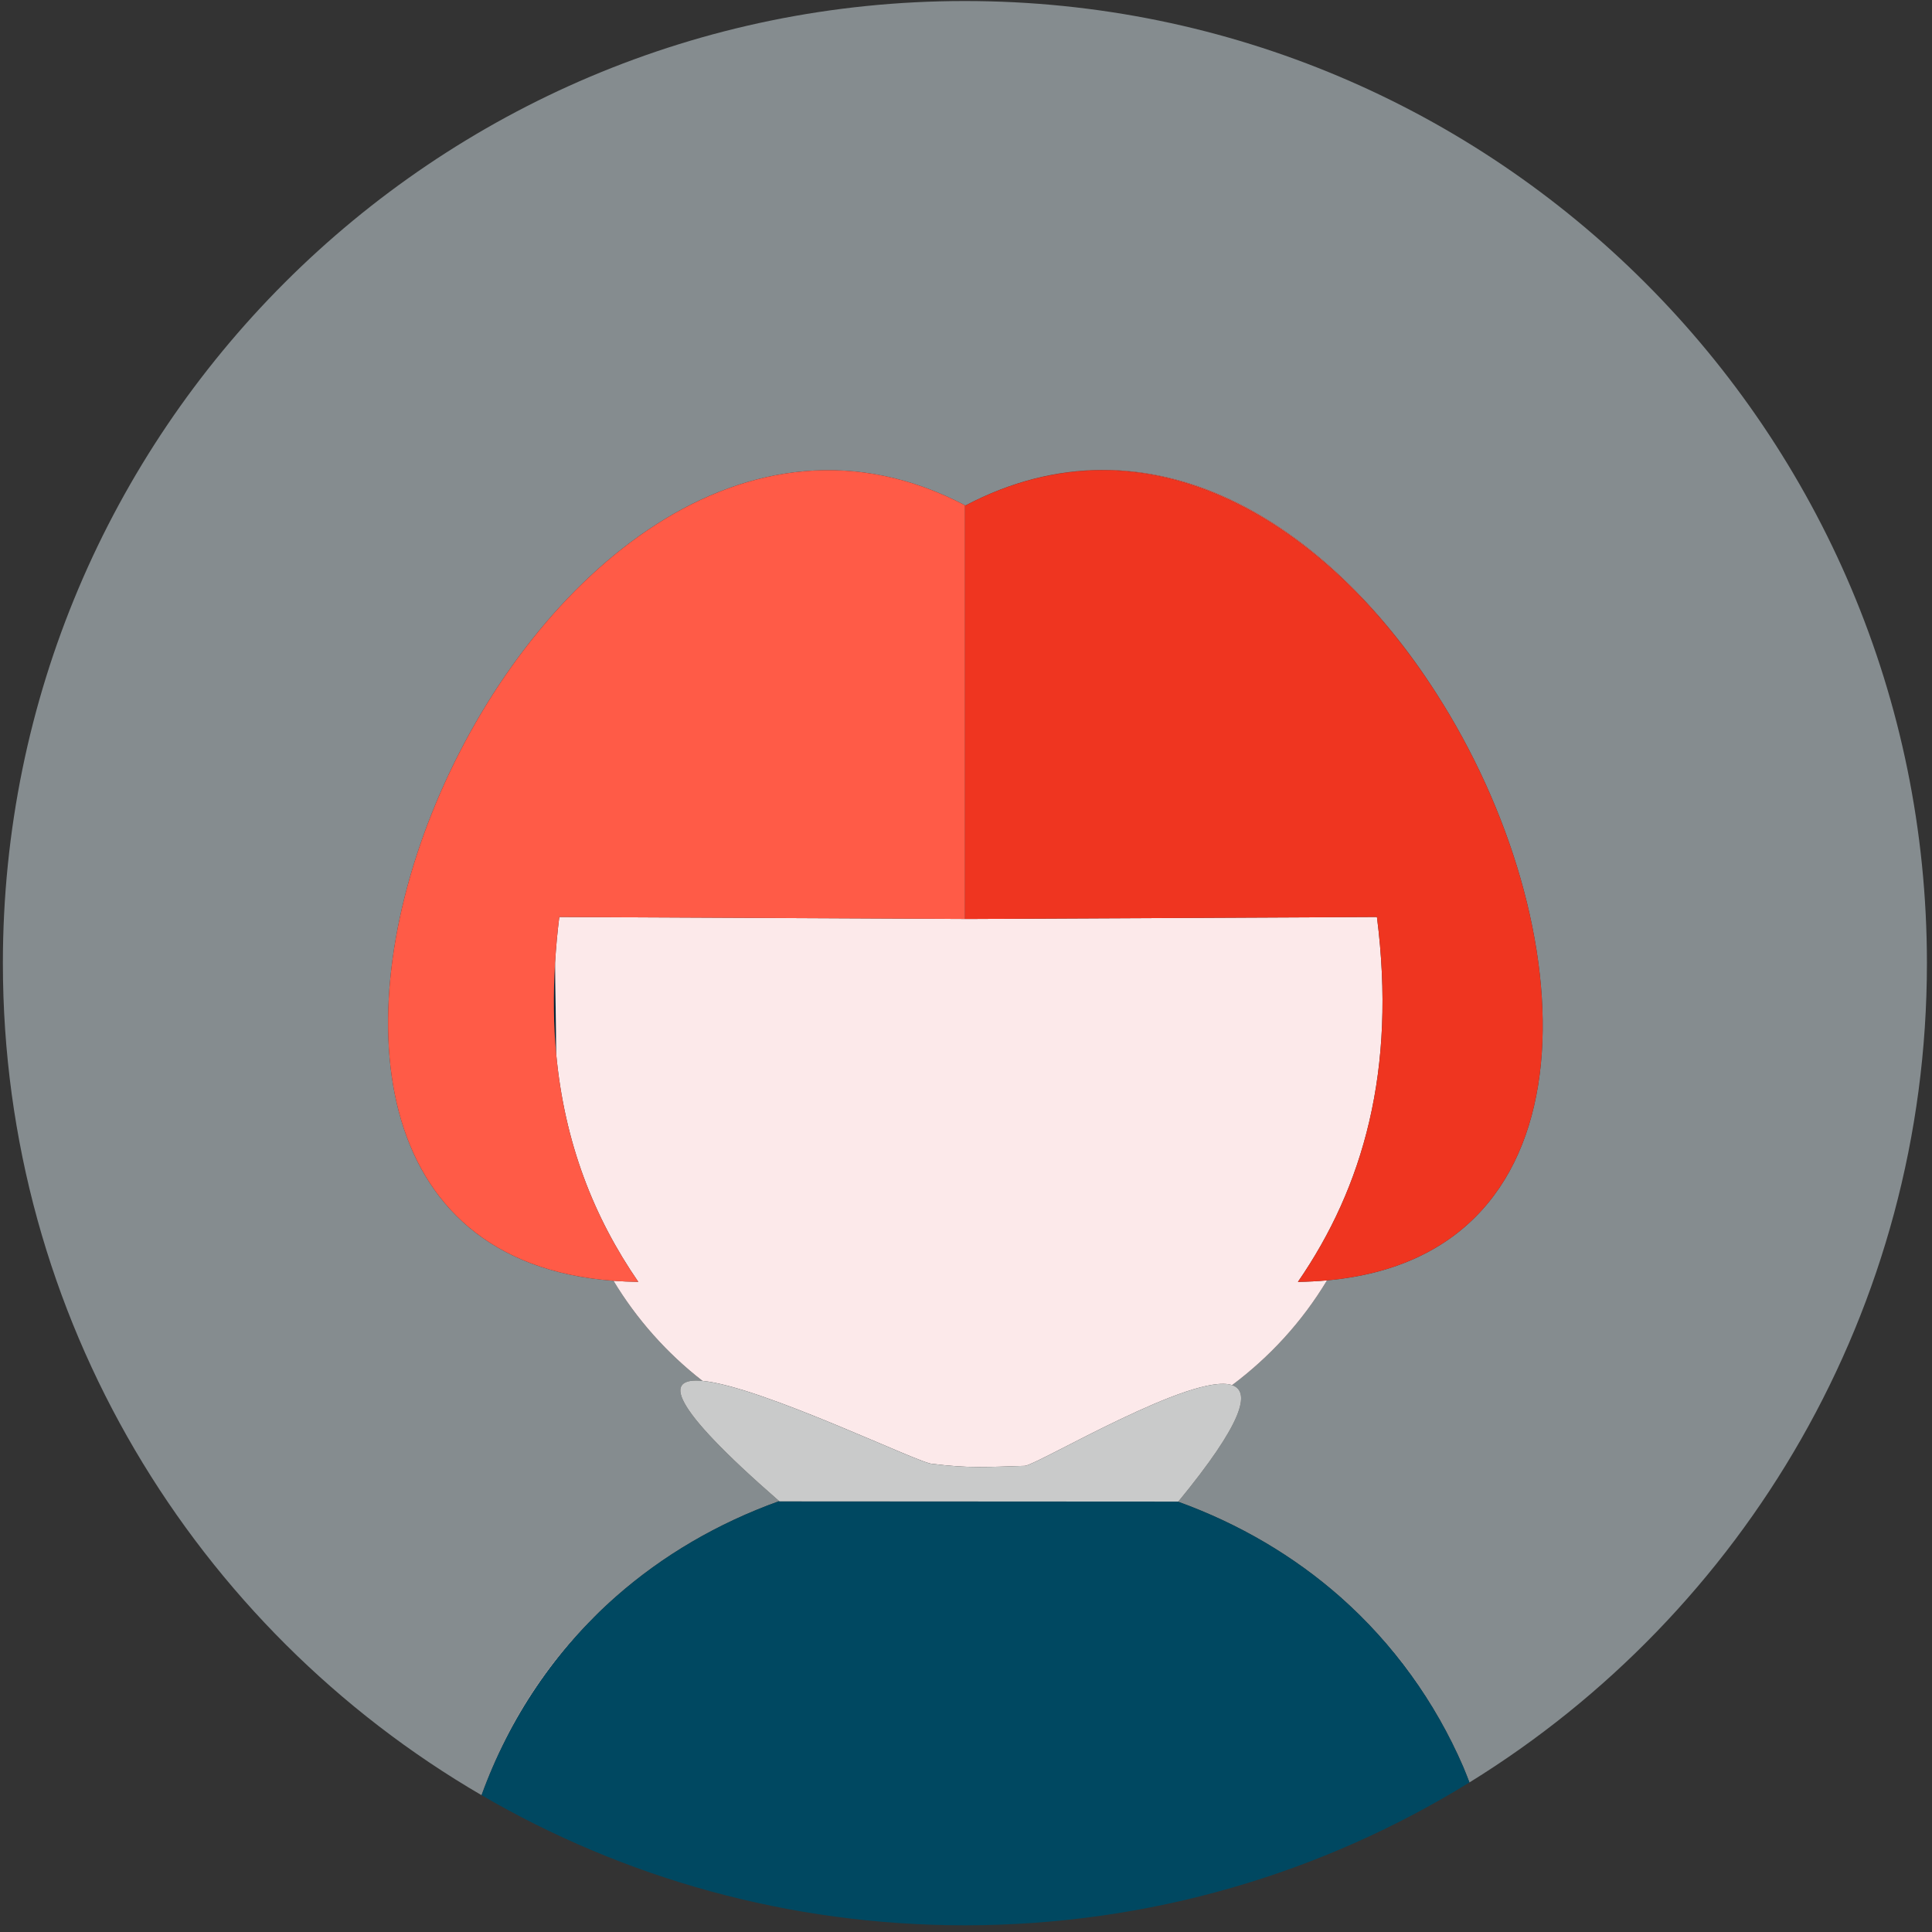 <svg width="100" height="100" viewBox="0 0 100 100" fill="none" xmlns="http://www.w3.org/2000/svg">
<rect x="0" y="0" width="100" height="100" fill="#333333" stroke="none"/>
<g clip-path="url(#clip0_9_2)">
<path d="M28.788 54.55C28.782 52.918 28.738 51.339 28.731 49.828C28.629 51.486 28.649 53.058 28.788 54.55ZM53.075 75.868L53.063 75.869C53.067 75.868 53.07 75.869 53.075 75.868Z" fill="#002738"/>
<path d="M49.938 0.053C22.436 0.053 0.149 22.339 0.149 49.853C0.149 68.235 10.107 84.29 24.924 92.918C26.42 88.704 28.857 85.271 31.895 82.627C34.303 80.51 37.147 78.84 40.331 77.698C34.542 72.658 34.373 71.285 36.361 71.475C34.52 70.045 32.959 68.289 31.754 66.294C6.224 64.377 27.308 14.251 49.972 26.165C59.547 21.129 68.744 27.107 74.326 35.861C82.03 47.826 82.98 64.988 68.686 66.272C67.38 68.442 65.701 70.248 63.773 71.694C64.759 72.026 64.339 73.646 60.989 77.722H60.964C64.138 78.869 66.973 80.541 69.374 82.659C72.033 84.983 74.228 87.914 75.734 91.444C75.747 91.476 75.759 91.509 75.773 91.54C75.873 91.776 75.973 92.012 76.066 92.254C90.273 83.482 99.737 67.774 99.737 49.853C99.738 22.339 77.451 0.053 49.938 0.053Z" fill="#858C8F"/>
<path d="M75.734 91.444C74.228 87.914 72.033 84.983 69.374 82.659C72.096 85.059 74.26 88.028 75.734 91.444ZM31.895 82.627C28.858 85.271 26.421 88.704 24.924 92.918L24.925 92.919C26.387 88.864 28.774 85.37 31.895 82.627ZM53.028 75.873C53.04 75.873 53.051 75.872 53.063 75.869L53.075 75.868C53.91 75.693 61.764 71.018 63.773 71.694C65.701 70.248 67.38 68.442 68.686 66.272C68.201 66.315 67.701 66.343 67.181 66.349C70.57 61.432 72.281 55.389 71.27 47.463L50.202 47.566H49.949V47.565L28.949 47.463C28.851 48.248 28.778 49.037 28.731 49.827C28.738 51.338 28.782 52.917 28.788 54.549C29.217 59.157 30.74 63.014 33.039 66.349C32.61 66.343 32.182 66.325 31.754 66.293C32.959 68.288 34.521 70.044 36.361 71.474C39.444 71.767 47.716 75.817 48.261 75.768C50.191 76.01 51.075 75.93 53.028 75.873ZM76.061 92.257L76.067 92.254C75.974 92.012 75.873 91.776 75.773 91.54C75.874 91.776 75.968 92.017 76.061 92.257Z" fill="#FCE9EA"/>
<path d="M75.734 91.444C74.26 88.028 72.095 85.059 69.374 82.659C66.974 80.541 64.138 78.869 60.964 77.722L40.346 77.711C40.341 77.706 40.336 77.702 40.331 77.698C37.148 78.841 34.304 80.51 31.896 82.627C28.774 85.371 26.387 88.865 24.925 92.919C32.275 97.199 40.819 99.653 49.938 99.653C59.521 99.653 68.468 96.945 76.061 92.257C75.969 92.017 75.873 91.778 75.773 91.54L75.734 91.444Z" fill="#004861"/>
<path d="M60.964 77.722H60.989C64.339 73.646 64.759 72.026 63.773 71.694C61.764 71.018 53.91 75.693 53.076 75.868C53.07 75.869 53.068 75.868 53.063 75.869C53.052 75.872 53.04 75.873 53.028 75.873C51.076 75.93 50.191 76.011 48.261 75.769C47.716 75.818 39.444 71.768 36.361 71.475C34.374 71.285 34.543 72.658 40.331 77.698C40.336 77.702 40.341 77.706 40.346 77.71L60.964 77.722Z" fill="#C9CACA"/>
<path d="M74.326 35.861C68.744 27.107 59.547 21.129 49.972 26.165C59.484 21.164 68.703 27.127 74.326 35.861Z" fill="#FF5B47"/>
<path d="M28.788 54.55C28.649 53.058 28.629 51.485 28.731 49.828C28.778 49.057 28.846 48.272 28.949 47.463L49.949 47.565V26.165H49.972C27.308 14.251 6.224 64.377 31.754 66.294C32.17 66.325 32.598 66.344 33.039 66.349C30.74 63.014 29.216 59.158 28.788 54.55Z" fill="#FF5B47"/>
<path d="M49.95 47.565V47.566H50.202L71.271 47.463C72.282 55.39 70.57 61.432 67.181 66.349C67.684 66.343 68.186 66.317 68.686 66.272C82.981 64.988 82.03 47.826 74.326 35.861C68.703 27.128 59.485 21.164 49.973 26.165H49.95V47.565Z" fill="#EF3520"/>
</g>
<defs>
<clipPath id="clip0_9_2">
<rect width="100" height="100" fill="white"/>
</clipPath>
</defs>
</svg>
